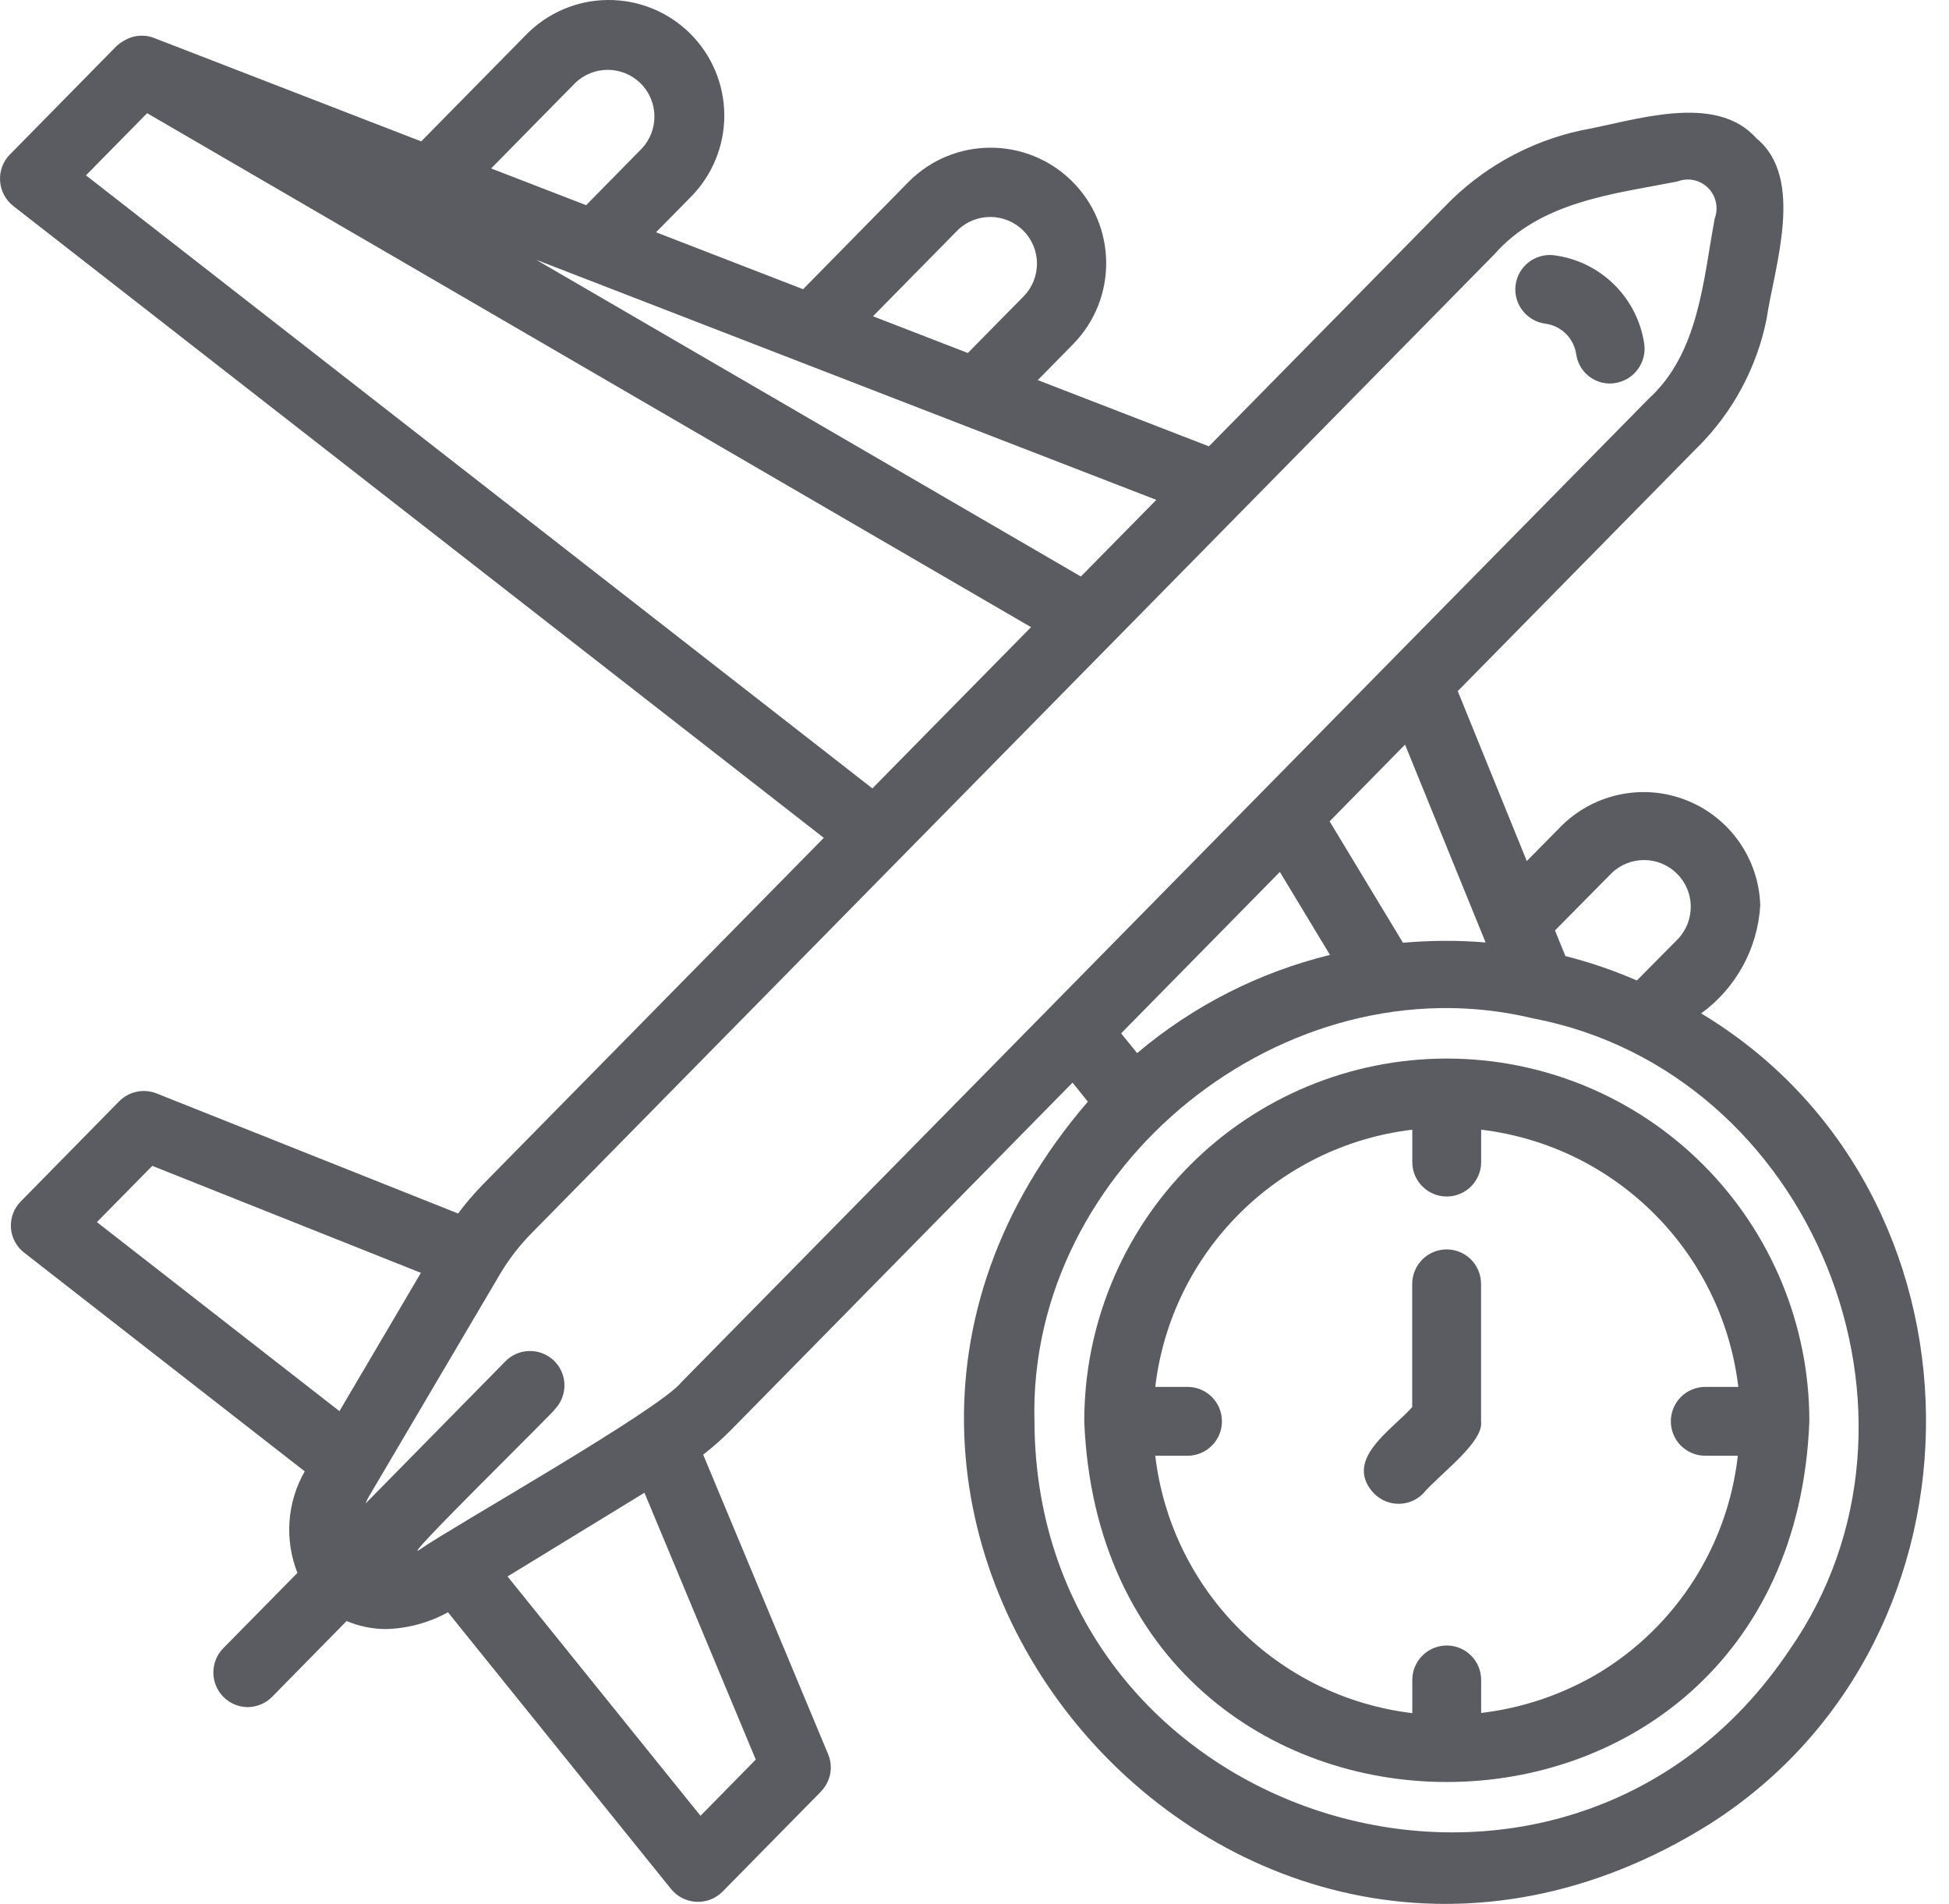 <svg width="43" height="42" viewBox="0 0 43 42" fill="none" xmlns="http://www.w3.org/2000/svg">
<path d="M34.087 7.139C34.448 7.184 34.732 7.469 34.778 7.831C34.81 8.026 34.918 8.203 35.081 8.32C35.243 8.436 35.446 8.484 35.641 8.449C36.056 8.381 36.339 7.99 36.275 7.575C36.117 6.549 35.298 5.754 34.268 5.629C33.856 5.589 33.486 5.885 33.437 6.296C33.389 6.706 33.678 7.082 34.087 7.139Z" fill="#5B5C61"/>
<path d="M37.532 22.356C38.302 21.797 38.781 20.92 38.836 19.968C38.803 18.949 38.172 18.043 37.225 17.661C36.28 17.278 35.197 17.492 34.465 18.204L33.685 18.995L32.162 15.246L37.454 9.865V9.867C38.23 9.094 38.761 8.108 38.976 7.034C39.145 5.89 39.829 3.935 38.754 3.054C37.841 2.023 36.039 2.671 34.874 2.878H34.876C33.734 3.127 32.691 3.709 31.881 4.551L26.672 9.846L22.896 8.385L23.678 7.59C24.661 6.585 24.646 4.976 23.644 3.99C22.64 3.005 21.032 3.016 20.044 4.014L17.718 6.38L14.474 5.124L15.24 4.346C15.718 3.864 15.984 3.212 15.98 2.535C15.976 1.855 15.701 1.207 15.217 0.73C14.734 0.256 14.081 -0.007 13.404 0C12.725 0.006 12.078 0.285 11.604 0.77L9.293 3.119L3.392 0.835C3.227 0.772 3.047 0.772 2.88 0.829C2.768 0.871 2.665 0.932 2.576 1.011L0.216 3.411C0.064 3.565 -0.013 3.777 0.002 3.993C0.015 4.208 0.121 4.407 0.29 4.542L18.175 18.483L10.648 26.135C10.454 26.336 10.272 26.547 10.107 26.77L3.452 24.12C3.168 24.009 2.844 24.077 2.629 24.295L0.459 26.503C0.305 26.657 0.228 26.869 0.241 27.085C0.256 27.302 0.362 27.501 0.533 27.634L6.723 32.458C6.332 33.141 6.273 33.966 6.562 34.698L4.919 36.367C4.71 36.587 4.649 36.91 4.767 37.191C4.885 37.471 5.156 37.656 5.461 37.659C5.664 37.659 5.86 37.578 6.002 37.434L7.647 35.76C7.922 35.876 8.218 35.937 8.516 35.937C8.994 35.925 9.464 35.798 9.883 35.567L14.808 41.675C14.945 41.842 15.146 41.943 15.362 41.954C15.576 41.965 15.787 41.884 15.941 41.73L18.113 39.522H18.111C18.325 39.304 18.39 38.98 18.27 38.697L15.514 32.09C15.726 31.925 15.929 31.747 16.119 31.555L23.663 23.883L24.001 24.303C15.94 33.659 27.271 46.793 37.73 40.232C44.162 36.129 44.064 26.281 37.532 22.356ZM35.556 19.262C35.958 18.873 36.599 18.877 36.997 19.272C37.396 19.665 37.405 20.306 37.02 20.714L36.113 21.63H36.115C35.605 21.408 35.078 21.228 34.537 21.091L34.307 20.526L35.556 19.262ZM32.776 20.791H32.775C32.169 20.74 31.561 20.744 30.953 20.797L29.335 18.119L30.999 16.426L32.776 20.791ZM23.847 12.718L11.826 5.729C12.509 5.995 16.841 7.67 17.627 7.975C19.569 8.726 23.555 10.27 25.511 11.027L23.847 12.718ZM21.127 5.08C21.527 4.688 22.17 4.688 22.571 5.082C22.971 5.477 22.982 6.118 22.595 6.526L21.353 7.787L19.26 6.977L21.127 5.08ZM12.687 1.834C13.089 1.442 13.73 1.444 14.131 1.836C14.531 2.231 14.542 2.872 14.157 3.28L12.932 4.526L10.836 3.716L12.687 1.834ZM1.897 3.868L3.246 2.497L22.747 13.835L19.247 17.392L1.897 3.868ZM3.36 25.719L9.286 28.079L7.489 31.13L2.138 26.96L3.36 25.719ZM15.455 40.057L11.198 34.777L14.218 32.93L16.674 38.816L15.455 40.057ZM15.037 30.488C14.546 31.105 9.988 33.677 9.285 34.167C8.642 34.648 12.353 31.021 12.237 31.093L12.235 31.095C12.529 30.796 12.525 30.316 12.228 30.022C11.928 29.728 11.446 29.731 11.152 30.029L8.066 33.167C8.088 33.121 8.102 33.078 8.128 33.032L11.029 28.111C11.224 27.781 11.461 27.474 11.731 27.201L27.407 11.264L32.963 5.617C33.993 4.437 35.625 4.276 37.01 4.003C37.243 3.913 37.505 3.968 37.683 4.143C37.859 4.318 37.918 4.579 37.833 4.813C37.577 6.161 37.49 7.785 36.37 8.8C32.635 12.598 19.011 26.45 15.035 30.49L15.037 30.488ZM28.237 19.235L29.343 21.066H29.341C27.776 21.449 26.319 22.191 25.088 23.232L24.735 22.796L28.237 19.235ZM39.477 36.403C34.507 43.815 22.855 40.303 22.823 31.354C22.675 25.74 28.351 21.152 33.816 22.464C39.993 23.639 43.068 31.264 39.477 36.403Z" fill="#5B5C61"/>
<path d="M39.919 31.355C39.921 29.23 39.077 27.195 37.574 25.692C36.074 24.192 34.036 23.35 31.914 23.352C29.789 23.354 27.754 24.2 26.255 25.704C24.757 27.206 23.916 29.246 23.922 31.368C24.362 41.98 39.511 41.942 39.919 31.355ZM35.271 36.908C34.478 37.38 33.594 37.68 32.678 37.788V37.059C32.678 36.64 32.339 36.3 31.919 36.3C31.5 36.3 31.159 36.64 31.159 37.059V37.792C28.184 37.435 25.841 35.088 25.488 32.114H26.213C26.627 32.106 26.959 31.769 26.959 31.355C26.959 30.94 26.627 30.602 26.213 30.595H25.488C25.841 27.622 28.186 25.276 31.159 24.921V25.649C31.166 26.062 31.504 26.395 31.919 26.395C32.333 26.395 32.671 26.062 32.678 25.649V24.921C35.653 25.277 37.995 27.622 38.352 30.595H37.624C37.423 30.595 37.229 30.674 37.085 30.817C36.943 30.959 36.863 31.152 36.863 31.355C36.863 31.556 36.943 31.75 37.085 31.892C37.229 32.034 37.423 32.114 37.624 32.114H38.341C38.117 34.102 36.982 35.874 35.271 36.908Z" fill="#5B5C61"/>
<path d="M31.918 27.562C31.716 27.562 31.523 27.642 31.381 27.784C31.238 27.929 31.157 28.12 31.157 28.323V31.04C30.721 31.539 29.615 32.205 30.318 32.952H30.32C30.463 33.094 30.656 33.174 30.857 33.174C31.058 33.174 31.252 33.094 31.394 32.952C31.758 32.521 32.741 31.819 32.676 31.355V28.323C32.676 28.12 32.597 27.929 32.454 27.784C32.312 27.642 32.119 27.562 31.918 27.562Z" fill="#5B5C61"/>
</svg>
